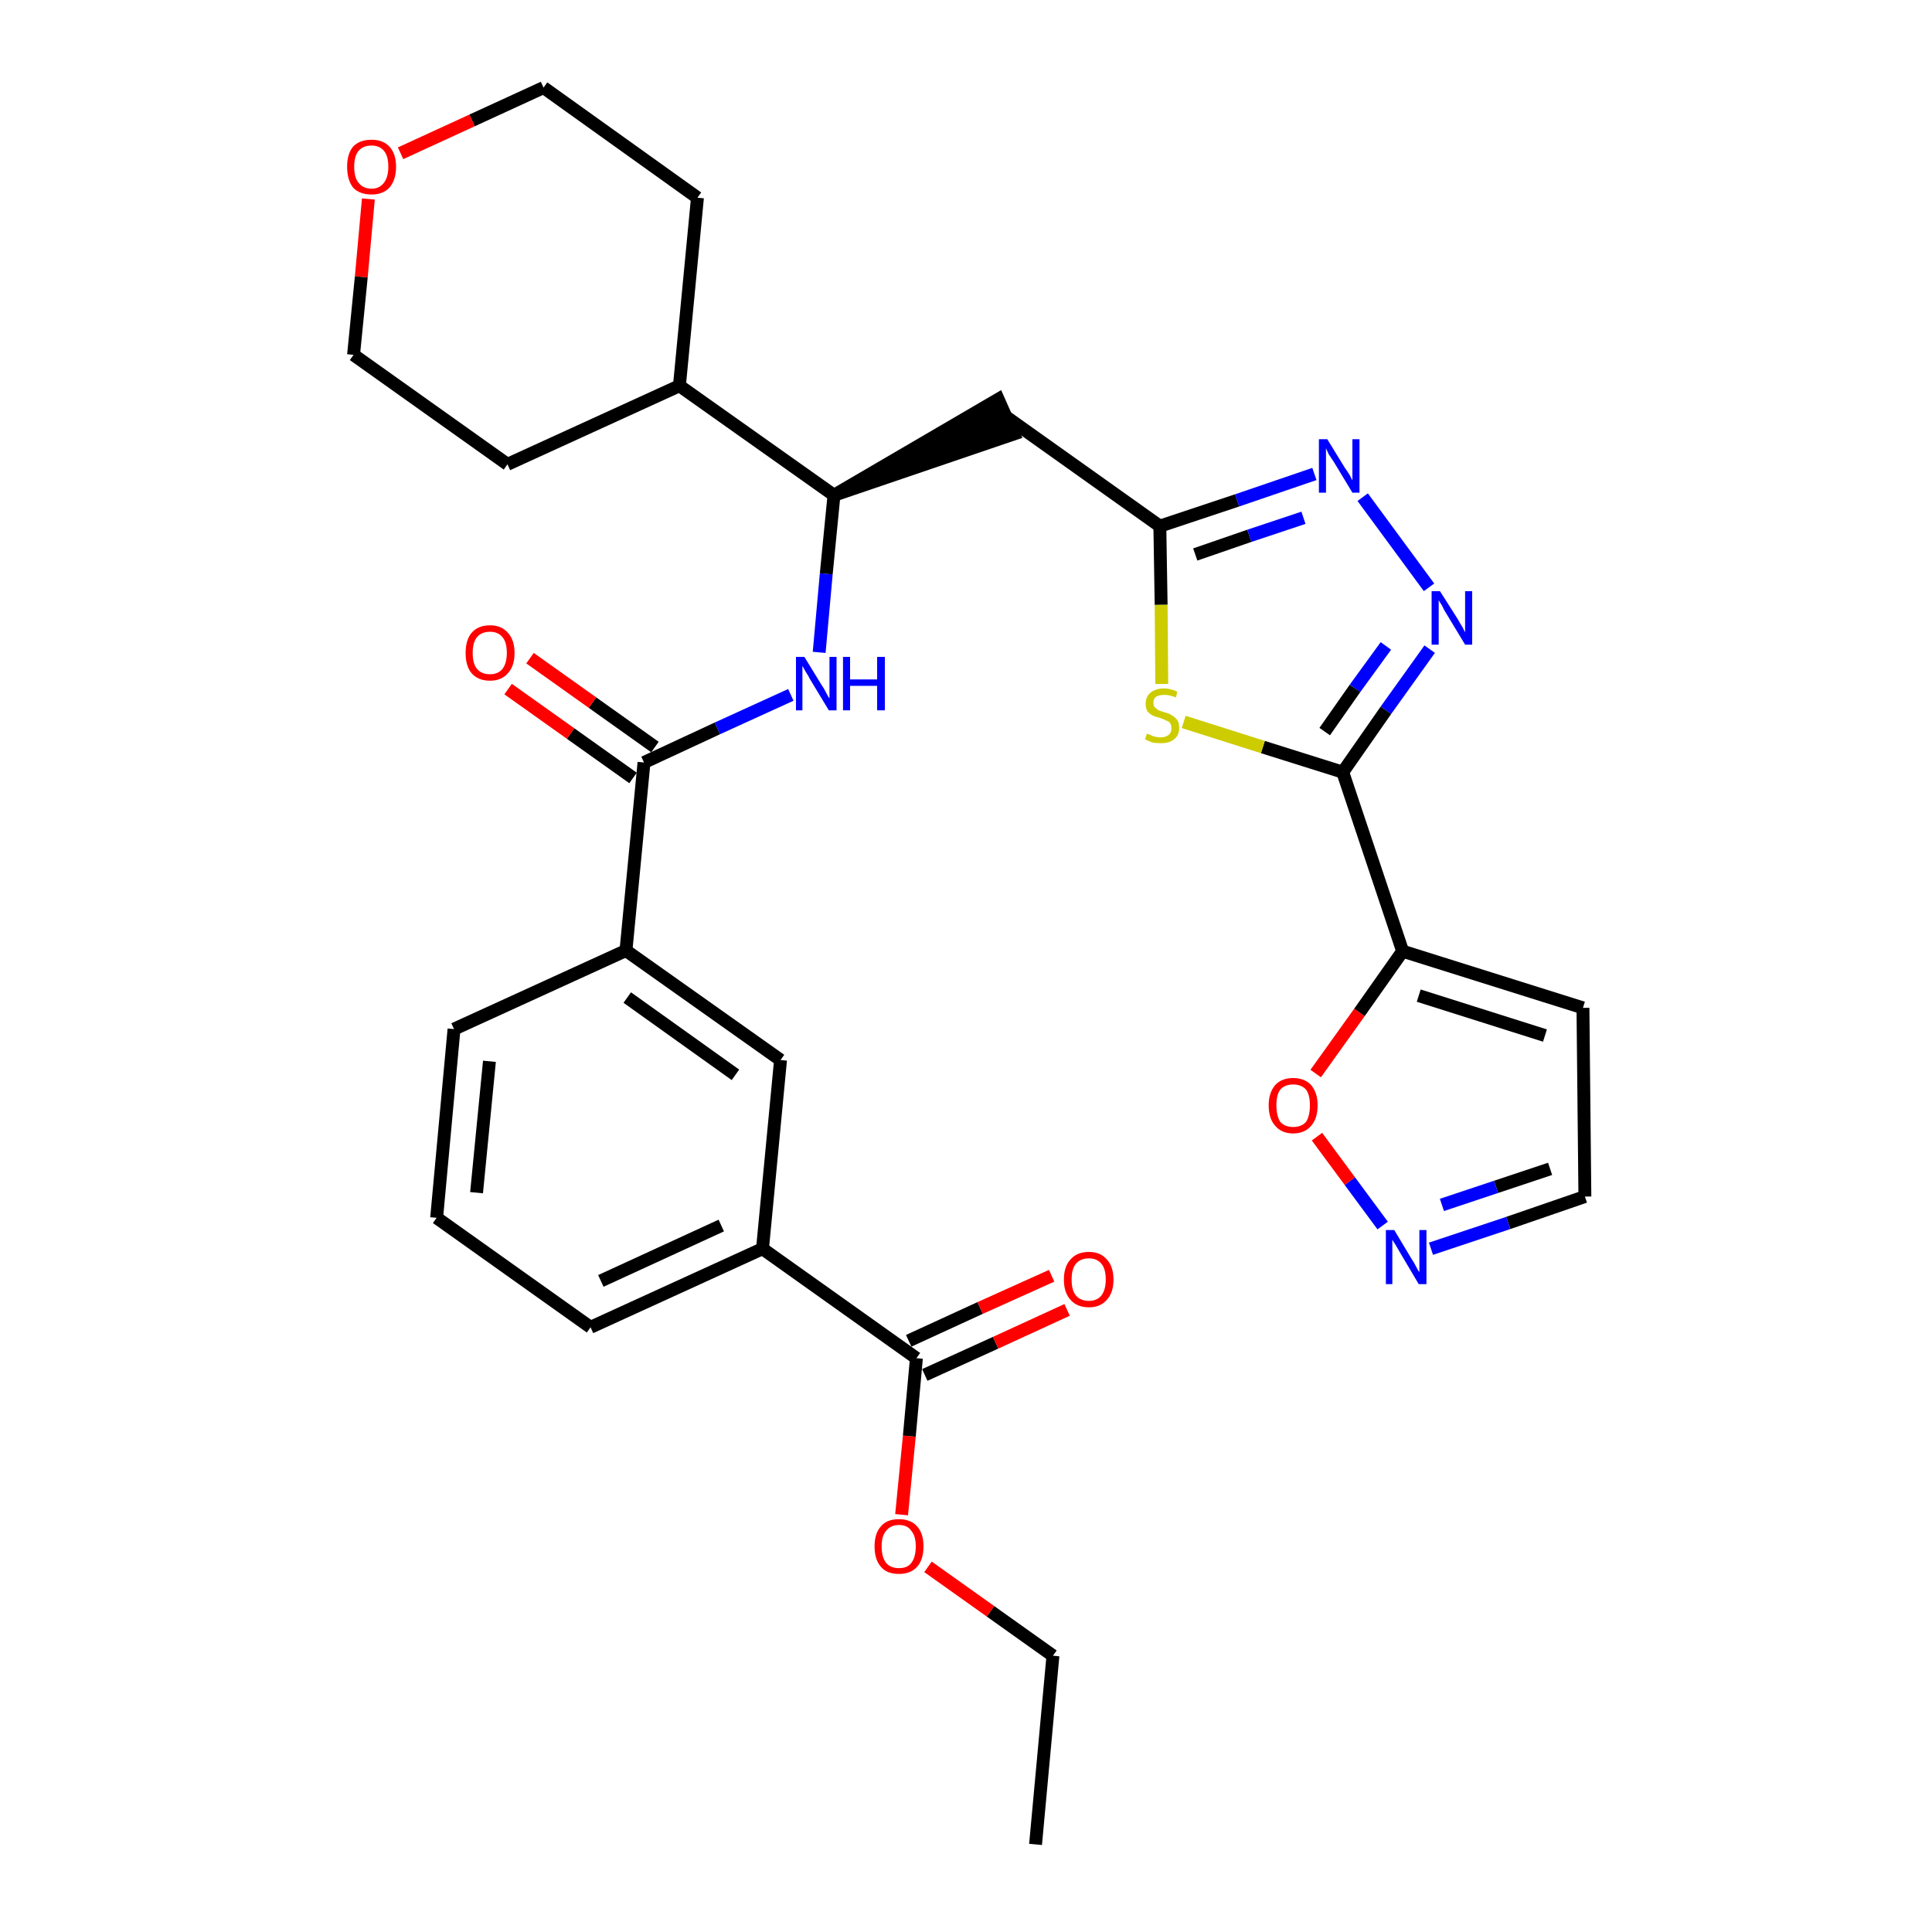 <?xml version='1.0' encoding='iso-8859-1'?>
<svg version='1.1' baseProfile='full'
              xmlns='http://www.w3.org/2000/svg'
                      xmlns:rdkit='http://www.rdkit.org/xml'
                      xmlns:xlink='http://www.w3.org/1999/xlink'
                  xml:space='preserve'
width='300px' height='300px' viewBox='0 0 300 300'>
<!-- END OF HEADER -->
<path class='bond-0 atom-0 atom-1' d='M 160.8,286.4 L 163.5,257.1' style='fill:none;fill-rule:evenodd;stroke:#000000;stroke-width:2.0px;stroke-linecap:butt;stroke-linejoin:miter;stroke-opacity:1' />
<path class='bond-1 atom-1 atom-2' d='M 163.5,257.1 L 153.8,250.2' style='fill:none;fill-rule:evenodd;stroke:#000000;stroke-width:2.0px;stroke-linecap:butt;stroke-linejoin:miter;stroke-opacity:1' />
<path class='bond-1 atom-1 atom-2' d='M 153.8,250.2 L 144.1,243.3' style='fill:none;fill-rule:evenodd;stroke:#FF0000;stroke-width:2.0px;stroke-linecap:butt;stroke-linejoin:miter;stroke-opacity:1' />
<path class='bond-2 atom-2 atom-3' d='M 140.0,235.2 L 141.2,223.0' style='fill:none;fill-rule:evenodd;stroke:#FF0000;stroke-width:2.0px;stroke-linecap:butt;stroke-linejoin:miter;stroke-opacity:1' />
<path class='bond-2 atom-2 atom-3' d='M 141.2,223.0 L 142.3,210.9' style='fill:none;fill-rule:evenodd;stroke:#000000;stroke-width:2.0px;stroke-linecap:butt;stroke-linejoin:miter;stroke-opacity:1' />
<path class='bond-3 atom-3 atom-4' d='M 143.6,213.5 L 154.6,208.5' style='fill:none;fill-rule:evenodd;stroke:#000000;stroke-width:2.0px;stroke-linecap:butt;stroke-linejoin:miter;stroke-opacity:1' />
<path class='bond-3 atom-3 atom-4' d='M 154.6,208.5 L 165.7,203.4' style='fill:none;fill-rule:evenodd;stroke:#FF0000;stroke-width:2.0px;stroke-linecap:butt;stroke-linejoin:miter;stroke-opacity:1' />
<path class='bond-3 atom-3 atom-4' d='M 141.1,208.2 L 152.2,203.1' style='fill:none;fill-rule:evenodd;stroke:#000000;stroke-width:2.0px;stroke-linecap:butt;stroke-linejoin:miter;stroke-opacity:1' />
<path class='bond-3 atom-3 atom-4' d='M 152.2,203.1 L 163.3,198.1' style='fill:none;fill-rule:evenodd;stroke:#FF0000;stroke-width:2.0px;stroke-linecap:butt;stroke-linejoin:miter;stroke-opacity:1' />
<path class='bond-4 atom-3 atom-5' d='M 142.3,210.9 L 118.4,193.9' style='fill:none;fill-rule:evenodd;stroke:#000000;stroke-width:2.0px;stroke-linecap:butt;stroke-linejoin:miter;stroke-opacity:1' />
<path class='bond-5 atom-5 atom-6' d='M 118.4,193.9 L 91.7,206.1' style='fill:none;fill-rule:evenodd;stroke:#000000;stroke-width:2.0px;stroke-linecap:butt;stroke-linejoin:miter;stroke-opacity:1' />
<path class='bond-5 atom-5 atom-6' d='M 112.0,190.3 L 93.3,198.9' style='fill:none;fill-rule:evenodd;stroke:#000000;stroke-width:2.0px;stroke-linecap:butt;stroke-linejoin:miter;stroke-opacity:1' />
<path class='bond-31 atom-31 atom-5' d='M 121.2,164.6 L 118.4,193.9' style='fill:none;fill-rule:evenodd;stroke:#000000;stroke-width:2.0px;stroke-linecap:butt;stroke-linejoin:miter;stroke-opacity:1' />
<path class='bond-6 atom-6 atom-7' d='M 91.7,206.1 L 67.8,189.1' style='fill:none;fill-rule:evenodd;stroke:#000000;stroke-width:2.0px;stroke-linecap:butt;stroke-linejoin:miter;stroke-opacity:1' />
<path class='bond-7 atom-7 atom-8' d='M 67.8,189.1 L 70.5,159.8' style='fill:none;fill-rule:evenodd;stroke:#000000;stroke-width:2.0px;stroke-linecap:butt;stroke-linejoin:miter;stroke-opacity:1' />
<path class='bond-7 atom-7 atom-8' d='M 74.0,185.2 L 76.0,164.8' style='fill:none;fill-rule:evenodd;stroke:#000000;stroke-width:2.0px;stroke-linecap:butt;stroke-linejoin:miter;stroke-opacity:1' />
<path class='bond-8 atom-8 atom-9' d='M 70.5,159.8 L 97.2,147.6' style='fill:none;fill-rule:evenodd;stroke:#000000;stroke-width:2.0px;stroke-linecap:butt;stroke-linejoin:miter;stroke-opacity:1' />
<path class='bond-9 atom-9 atom-10' d='M 97.2,147.6 L 100.0,118.4' style='fill:none;fill-rule:evenodd;stroke:#000000;stroke-width:2.0px;stroke-linecap:butt;stroke-linejoin:miter;stroke-opacity:1' />
<path class='bond-30 atom-9 atom-31' d='M 97.2,147.6 L 121.2,164.6' style='fill:none;fill-rule:evenodd;stroke:#000000;stroke-width:2.0px;stroke-linecap:butt;stroke-linejoin:miter;stroke-opacity:1' />
<path class='bond-30 atom-9 atom-31' d='M 97.4,154.9 L 114.2,166.9' style='fill:none;fill-rule:evenodd;stroke:#000000;stroke-width:2.0px;stroke-linecap:butt;stroke-linejoin:miter;stroke-opacity:1' />
<path class='bond-10 atom-10 atom-11' d='M 101.7,116.0 L 92.0,109.1' style='fill:none;fill-rule:evenodd;stroke:#000000;stroke-width:2.0px;stroke-linecap:butt;stroke-linejoin:miter;stroke-opacity:1' />
<path class='bond-10 atom-10 atom-11' d='M 92.0,109.1 L 82.3,102.2' style='fill:none;fill-rule:evenodd;stroke:#FF0000;stroke-width:2.0px;stroke-linecap:butt;stroke-linejoin:miter;stroke-opacity:1' />
<path class='bond-10 atom-10 atom-11' d='M 98.3,120.8 L 88.6,113.9' style='fill:none;fill-rule:evenodd;stroke:#000000;stroke-width:2.0px;stroke-linecap:butt;stroke-linejoin:miter;stroke-opacity:1' />
<path class='bond-10 atom-10 atom-11' d='M 88.6,113.9 L 78.9,107.0' style='fill:none;fill-rule:evenodd;stroke:#FF0000;stroke-width:2.0px;stroke-linecap:butt;stroke-linejoin:miter;stroke-opacity:1' />
<path class='bond-11 atom-10 atom-12' d='M 100.0,118.4 L 111.4,113.1' style='fill:none;fill-rule:evenodd;stroke:#000000;stroke-width:2.0px;stroke-linecap:butt;stroke-linejoin:miter;stroke-opacity:1' />
<path class='bond-11 atom-10 atom-12' d='M 111.4,113.1 L 122.8,107.9' style='fill:none;fill-rule:evenodd;stroke:#0000FF;stroke-width:2.0px;stroke-linecap:butt;stroke-linejoin:miter;stroke-opacity:1' />
<path class='bond-12 atom-12 atom-13' d='M 127.2,101.3 L 128.3,89.1' style='fill:none;fill-rule:evenodd;stroke:#0000FF;stroke-width:2.0px;stroke-linecap:butt;stroke-linejoin:miter;stroke-opacity:1' />
<path class='bond-12 atom-12 atom-13' d='M 128.3,89.1 L 129.5,76.9' style='fill:none;fill-rule:evenodd;stroke:#000000;stroke-width:2.0px;stroke-linecap:butt;stroke-linejoin:miter;stroke-opacity:1' />
<path class='bond-13 atom-13 atom-14' d='M 129.5,76.9 L 157.4,67.4 L 155.0,62.0 Z' style='fill:#000000;fill-rule:evenodd;fill-opacity:1;stroke:#000000;stroke-width:2.0px;stroke-linecap:butt;stroke-linejoin:miter;stroke-opacity:1;' />
<path class='bond-24 atom-13 atom-25' d='M 129.5,76.9 L 105.5,59.9' style='fill:none;fill-rule:evenodd;stroke:#000000;stroke-width:2.0px;stroke-linecap:butt;stroke-linejoin:miter;stroke-opacity:1' />
<path class='bond-14 atom-14 atom-15' d='M 156.2,64.7 L 180.1,81.7' style='fill:none;fill-rule:evenodd;stroke:#000000;stroke-width:2.0px;stroke-linecap:butt;stroke-linejoin:miter;stroke-opacity:1' />
<path class='bond-15 atom-15 atom-16' d='M 180.1,81.7 L 192.1,77.7' style='fill:none;fill-rule:evenodd;stroke:#000000;stroke-width:2.0px;stroke-linecap:butt;stroke-linejoin:miter;stroke-opacity:1' />
<path class='bond-15 atom-15 atom-16' d='M 192.1,77.7 L 204.1,73.6' style='fill:none;fill-rule:evenodd;stroke:#0000FF;stroke-width:2.0px;stroke-linecap:butt;stroke-linejoin:miter;stroke-opacity:1' />
<path class='bond-15 atom-15 atom-16' d='M 185.6,86.1 L 194.0,83.2' style='fill:none;fill-rule:evenodd;stroke:#000000;stroke-width:2.0px;stroke-linecap:butt;stroke-linejoin:miter;stroke-opacity:1' />
<path class='bond-15 atom-15 atom-16' d='M 194.0,83.2 L 202.4,80.4' style='fill:none;fill-rule:evenodd;stroke:#0000FF;stroke-width:2.0px;stroke-linecap:butt;stroke-linejoin:miter;stroke-opacity:1' />
<path class='bond-32 atom-24 atom-15' d='M 180.4,106.2 L 180.3,93.9' style='fill:none;fill-rule:evenodd;stroke:#CCCC00;stroke-width:2.0px;stroke-linecap:butt;stroke-linejoin:miter;stroke-opacity:1' />
<path class='bond-32 atom-24 atom-15' d='M 180.3,93.9 L 180.1,81.7' style='fill:none;fill-rule:evenodd;stroke:#000000;stroke-width:2.0px;stroke-linecap:butt;stroke-linejoin:miter;stroke-opacity:1' />
<path class='bond-16 atom-16 atom-17' d='M 211.6,77.2 L 221.9,91.2' style='fill:none;fill-rule:evenodd;stroke:#0000FF;stroke-width:2.0px;stroke-linecap:butt;stroke-linejoin:miter;stroke-opacity:1' />
<path class='bond-17 atom-17 atom-18' d='M 222.0,100.8 L 215.2,110.3' style='fill:none;fill-rule:evenodd;stroke:#0000FF;stroke-width:2.0px;stroke-linecap:butt;stroke-linejoin:miter;stroke-opacity:1' />
<path class='bond-17 atom-17 atom-18' d='M 215.2,110.3 L 208.5,119.9' style='fill:none;fill-rule:evenodd;stroke:#000000;stroke-width:2.0px;stroke-linecap:butt;stroke-linejoin:miter;stroke-opacity:1' />
<path class='bond-17 atom-17 atom-18' d='M 215.2,100.3 L 210.4,106.9' style='fill:none;fill-rule:evenodd;stroke:#0000FF;stroke-width:2.0px;stroke-linecap:butt;stroke-linejoin:miter;stroke-opacity:1' />
<path class='bond-17 atom-17 atom-18' d='M 210.4,106.9 L 205.7,113.6' style='fill:none;fill-rule:evenodd;stroke:#000000;stroke-width:2.0px;stroke-linecap:butt;stroke-linejoin:miter;stroke-opacity:1' />
<path class='bond-18 atom-18 atom-19' d='M 208.5,119.9 L 217.8,147.7' style='fill:none;fill-rule:evenodd;stroke:#000000;stroke-width:2.0px;stroke-linecap:butt;stroke-linejoin:miter;stroke-opacity:1' />
<path class='bond-23 atom-18 atom-24' d='M 208.5,119.9 L 196.1,116.0' style='fill:none;fill-rule:evenodd;stroke:#000000;stroke-width:2.0px;stroke-linecap:butt;stroke-linejoin:miter;stroke-opacity:1' />
<path class='bond-23 atom-18 atom-24' d='M 196.1,116.0 L 183.8,112.1' style='fill:none;fill-rule:evenodd;stroke:#CCCC00;stroke-width:2.0px;stroke-linecap:butt;stroke-linejoin:miter;stroke-opacity:1' />
<path class='bond-19 atom-19 atom-20' d='M 217.8,147.7 L 245.8,156.5' style='fill:none;fill-rule:evenodd;stroke:#000000;stroke-width:2.0px;stroke-linecap:butt;stroke-linejoin:miter;stroke-opacity:1' />
<path class='bond-19 atom-19 atom-20' d='M 220.3,154.6 L 239.9,160.8' style='fill:none;fill-rule:evenodd;stroke:#000000;stroke-width:2.0px;stroke-linecap:butt;stroke-linejoin:miter;stroke-opacity:1' />
<path class='bond-34 atom-23 atom-19' d='M 204.3,166.7 L 211.1,157.2' style='fill:none;fill-rule:evenodd;stroke:#FF0000;stroke-width:2.0px;stroke-linecap:butt;stroke-linejoin:miter;stroke-opacity:1' />
<path class='bond-34 atom-23 atom-19' d='M 211.1,157.2 L 217.8,147.7' style='fill:none;fill-rule:evenodd;stroke:#000000;stroke-width:2.0px;stroke-linecap:butt;stroke-linejoin:miter;stroke-opacity:1' />
<path class='bond-20 atom-20 atom-21' d='M 245.8,156.5 L 246.1,185.8' style='fill:none;fill-rule:evenodd;stroke:#000000;stroke-width:2.0px;stroke-linecap:butt;stroke-linejoin:miter;stroke-opacity:1' />
<path class='bond-21 atom-21 atom-22' d='M 246.1,185.8 L 234.2,189.9' style='fill:none;fill-rule:evenodd;stroke:#000000;stroke-width:2.0px;stroke-linecap:butt;stroke-linejoin:miter;stroke-opacity:1' />
<path class='bond-21 atom-21 atom-22' d='M 234.2,189.9 L 222.2,193.9' style='fill:none;fill-rule:evenodd;stroke:#0000FF;stroke-width:2.0px;stroke-linecap:butt;stroke-linejoin:miter;stroke-opacity:1' />
<path class='bond-21 atom-21 atom-22' d='M 240.7,181.5 L 232.3,184.3' style='fill:none;fill-rule:evenodd;stroke:#000000;stroke-width:2.0px;stroke-linecap:butt;stroke-linejoin:miter;stroke-opacity:1' />
<path class='bond-21 atom-21 atom-22' d='M 232.3,184.3 L 223.9,187.1' style='fill:none;fill-rule:evenodd;stroke:#0000FF;stroke-width:2.0px;stroke-linecap:butt;stroke-linejoin:miter;stroke-opacity:1' />
<path class='bond-22 atom-22 atom-23' d='M 214.7,190.3 L 209.6,183.4' style='fill:none;fill-rule:evenodd;stroke:#0000FF;stroke-width:2.0px;stroke-linecap:butt;stroke-linejoin:miter;stroke-opacity:1' />
<path class='bond-22 atom-22 atom-23' d='M 209.6,183.4 L 204.5,176.5' style='fill:none;fill-rule:evenodd;stroke:#FF0000;stroke-width:2.0px;stroke-linecap:butt;stroke-linejoin:miter;stroke-opacity:1' />
<path class='bond-25 atom-25 atom-26' d='M 105.5,59.9 L 108.3,30.7' style='fill:none;fill-rule:evenodd;stroke:#000000;stroke-width:2.0px;stroke-linecap:butt;stroke-linejoin:miter;stroke-opacity:1' />
<path class='bond-33 atom-30 atom-25' d='M 78.8,72.1 L 105.5,59.9' style='fill:none;fill-rule:evenodd;stroke:#000000;stroke-width:2.0px;stroke-linecap:butt;stroke-linejoin:miter;stroke-opacity:1' />
<path class='bond-26 atom-26 atom-27' d='M 108.3,30.7 L 84.4,13.6' style='fill:none;fill-rule:evenodd;stroke:#000000;stroke-width:2.0px;stroke-linecap:butt;stroke-linejoin:miter;stroke-opacity:1' />
<path class='bond-27 atom-27 atom-28' d='M 84.4,13.6 L 73.3,18.7' style='fill:none;fill-rule:evenodd;stroke:#000000;stroke-width:2.0px;stroke-linecap:butt;stroke-linejoin:miter;stroke-opacity:1' />
<path class='bond-27 atom-27 atom-28' d='M 73.3,18.7 L 62.2,23.8' style='fill:none;fill-rule:evenodd;stroke:#FF0000;stroke-width:2.0px;stroke-linecap:butt;stroke-linejoin:miter;stroke-opacity:1' />
<path class='bond-28 atom-28 atom-29' d='M 57.2,30.9 L 56.1,43.0' style='fill:none;fill-rule:evenodd;stroke:#FF0000;stroke-width:2.0px;stroke-linecap:butt;stroke-linejoin:miter;stroke-opacity:1' />
<path class='bond-28 atom-28 atom-29' d='M 56.1,43.0 L 54.9,55.1' style='fill:none;fill-rule:evenodd;stroke:#000000;stroke-width:2.0px;stroke-linecap:butt;stroke-linejoin:miter;stroke-opacity:1' />
<path class='bond-29 atom-29 atom-30' d='M 54.9,55.1 L 78.8,72.1' style='fill:none;fill-rule:evenodd;stroke:#000000;stroke-width:2.0px;stroke-linecap:butt;stroke-linejoin:miter;stroke-opacity:1' />
<path  class='atom-2' d='M 135.8 240.1
Q 135.8 238.1, 136.8 237.0
Q 137.7 235.9, 139.6 235.9
Q 141.4 235.9, 142.4 237.0
Q 143.4 238.1, 143.4 240.1
Q 143.4 242.2, 142.4 243.3
Q 141.4 244.4, 139.6 244.4
Q 137.7 244.4, 136.8 243.3
Q 135.8 242.2, 135.8 240.1
M 139.6 243.5
Q 140.9 243.5, 141.5 242.7
Q 142.2 241.8, 142.2 240.1
Q 142.2 238.5, 141.5 237.7
Q 140.9 236.8, 139.6 236.8
Q 138.3 236.8, 137.6 237.7
Q 136.9 238.5, 136.9 240.1
Q 136.9 241.8, 137.6 242.7
Q 138.3 243.5, 139.6 243.5
' fill='#FF0000'/>
<path  class='atom-4' d='M 165.2 198.7
Q 165.2 196.7, 166.2 195.6
Q 167.2 194.4, 169.1 194.4
Q 170.9 194.4, 171.9 195.6
Q 172.9 196.7, 172.9 198.7
Q 172.9 200.7, 171.9 201.8
Q 170.9 203.0, 169.1 203.0
Q 167.2 203.0, 166.2 201.8
Q 165.2 200.7, 165.2 198.7
M 169.1 202.0
Q 170.3 202.0, 171.0 201.2
Q 171.7 200.3, 171.7 198.7
Q 171.7 197.0, 171.0 196.2
Q 170.3 195.4, 169.1 195.4
Q 167.8 195.4, 167.1 196.2
Q 166.4 197.0, 166.4 198.7
Q 166.4 200.4, 167.1 201.2
Q 167.8 202.0, 169.1 202.0
' fill='#FF0000'/>
<path  class='atom-11' d='M 72.3 101.4
Q 72.3 99.4, 73.2 98.3
Q 74.2 97.1, 76.1 97.1
Q 77.9 97.1, 78.9 98.3
Q 79.9 99.4, 79.9 101.4
Q 79.9 103.4, 78.9 104.5
Q 77.9 105.7, 76.1 105.7
Q 74.2 105.7, 73.2 104.5
Q 72.3 103.4, 72.3 101.4
M 76.1 104.7
Q 77.3 104.7, 78.0 103.9
Q 78.7 103.0, 78.7 101.4
Q 78.7 99.7, 78.0 98.9
Q 77.3 98.1, 76.1 98.1
Q 74.8 98.1, 74.1 98.9
Q 73.4 99.7, 73.4 101.4
Q 73.4 103.1, 74.1 103.9
Q 74.8 104.7, 76.1 104.7
' fill='#FF0000'/>
<path  class='atom-12' d='M 124.9 102.0
L 127.6 106.4
Q 127.9 106.8, 128.3 107.6
Q 128.7 108.4, 128.8 108.4
L 128.8 102.0
L 129.9 102.0
L 129.9 110.3
L 128.7 110.3
L 125.8 105.5
Q 125.5 104.9, 125.1 104.3
Q 124.7 103.6, 124.6 103.4
L 124.6 110.3
L 123.6 110.3
L 123.6 102.0
L 124.9 102.0
' fill='#0000FF'/>
<path  class='atom-12' d='M 130.9 102.0
L 132.0 102.0
L 132.0 105.5
L 136.2 105.5
L 136.2 102.0
L 137.4 102.0
L 137.4 110.3
L 136.2 110.3
L 136.2 106.5
L 132.0 106.5
L 132.0 110.3
L 130.9 110.3
L 130.9 102.0
' fill='#0000FF'/>
<path  class='atom-16' d='M 206.1 68.2
L 208.8 72.6
Q 209.1 73.0, 209.6 73.8
Q 210.0 74.6, 210.0 74.6
L 210.0 68.2
L 211.1 68.2
L 211.1 76.5
L 210.0 76.5
L 207.1 71.7
Q 206.7 71.1, 206.3 70.5
Q 206.0 69.8, 205.9 69.6
L 205.9 76.5
L 204.8 76.5
L 204.8 68.2
L 206.1 68.2
' fill='#0000FF'/>
<path  class='atom-17' d='M 223.6 91.8
L 226.4 96.2
Q 226.6 96.6, 227.1 97.4
Q 227.5 98.2, 227.5 98.2
L 227.5 91.8
L 228.6 91.8
L 228.6 100.1
L 227.5 100.1
L 224.6 95.3
Q 224.2 94.7, 223.9 94.0
Q 223.5 93.4, 223.4 93.2
L 223.4 100.1
L 222.3 100.1
L 222.3 91.8
L 223.6 91.8
' fill='#0000FF'/>
<path  class='atom-22' d='M 216.5 191.0
L 219.2 195.5
Q 219.5 195.9, 219.9 196.7
Q 220.3 197.5, 220.4 197.5
L 220.4 191.0
L 221.5 191.0
L 221.5 199.4
L 220.3 199.4
L 217.4 194.5
Q 217.1 194.0, 216.7 193.3
Q 216.3 192.7, 216.2 192.5
L 216.2 199.4
L 215.2 199.4
L 215.2 191.0
L 216.5 191.0
' fill='#0000FF'/>
<path  class='atom-23' d='M 197.0 171.6
Q 197.0 169.7, 198.0 168.5
Q 199.0 167.4, 200.8 167.4
Q 202.6 167.4, 203.6 168.5
Q 204.6 169.7, 204.6 171.6
Q 204.6 173.7, 203.6 174.8
Q 202.6 176.0, 200.8 176.0
Q 199.0 176.0, 198.0 174.8
Q 197.0 173.7, 197.0 171.6
M 200.8 175.0
Q 202.1 175.0, 202.8 174.2
Q 203.4 173.3, 203.4 171.6
Q 203.4 170.0, 202.8 169.2
Q 202.1 168.4, 200.8 168.4
Q 199.5 168.4, 198.8 169.2
Q 198.2 170.0, 198.2 171.6
Q 198.2 173.3, 198.8 174.2
Q 199.5 175.0, 200.8 175.0
' fill='#FF0000'/>
<path  class='atom-24' d='M 178.1 113.9
Q 178.2 114.0, 178.6 114.1
Q 178.9 114.3, 179.4 114.4
Q 179.8 114.5, 180.2 114.5
Q 181.0 114.5, 181.5 114.1
Q 181.9 113.7, 181.9 113.1
Q 181.9 112.6, 181.7 112.3
Q 181.5 112.0, 181.1 111.9
Q 180.8 111.7, 180.2 111.5
Q 179.4 111.3, 179.0 111.1
Q 178.6 110.9, 178.2 110.5
Q 177.9 110.0, 177.9 109.3
Q 177.9 108.2, 178.6 107.6
Q 179.4 106.9, 180.8 106.9
Q 181.7 106.9, 182.8 107.4
L 182.6 108.3
Q 181.6 107.9, 180.8 107.9
Q 180.0 107.9, 179.5 108.2
Q 179.1 108.5, 179.1 109.1
Q 179.1 109.6, 179.3 109.8
Q 179.6 110.1, 179.9 110.3
Q 180.2 110.4, 180.8 110.6
Q 181.6 110.8, 182.0 111.1
Q 182.4 111.3, 182.8 111.8
Q 183.1 112.2, 183.1 113.1
Q 183.1 114.2, 182.3 114.8
Q 181.6 115.4, 180.3 115.4
Q 179.5 115.4, 179.0 115.3
Q 178.4 115.1, 177.8 114.8
L 178.1 113.9
' fill='#CCCC00'/>
<path  class='atom-28' d='M 53.9 25.9
Q 53.9 23.9, 54.8 22.8
Q 55.8 21.7, 57.7 21.7
Q 59.5 21.7, 60.5 22.8
Q 61.5 23.9, 61.5 25.9
Q 61.5 27.9, 60.5 29.1
Q 59.5 30.2, 57.7 30.2
Q 55.8 30.2, 54.8 29.1
Q 53.9 27.9, 53.9 25.9
M 57.7 29.3
Q 58.9 29.3, 59.6 28.4
Q 60.3 27.5, 60.3 25.9
Q 60.3 24.2, 59.6 23.4
Q 58.9 22.6, 57.7 22.6
Q 56.4 22.6, 55.7 23.4
Q 55.0 24.2, 55.0 25.9
Q 55.0 27.6, 55.7 28.4
Q 56.4 29.3, 57.7 29.3
' fill='#FF0000'/>
</svg>
